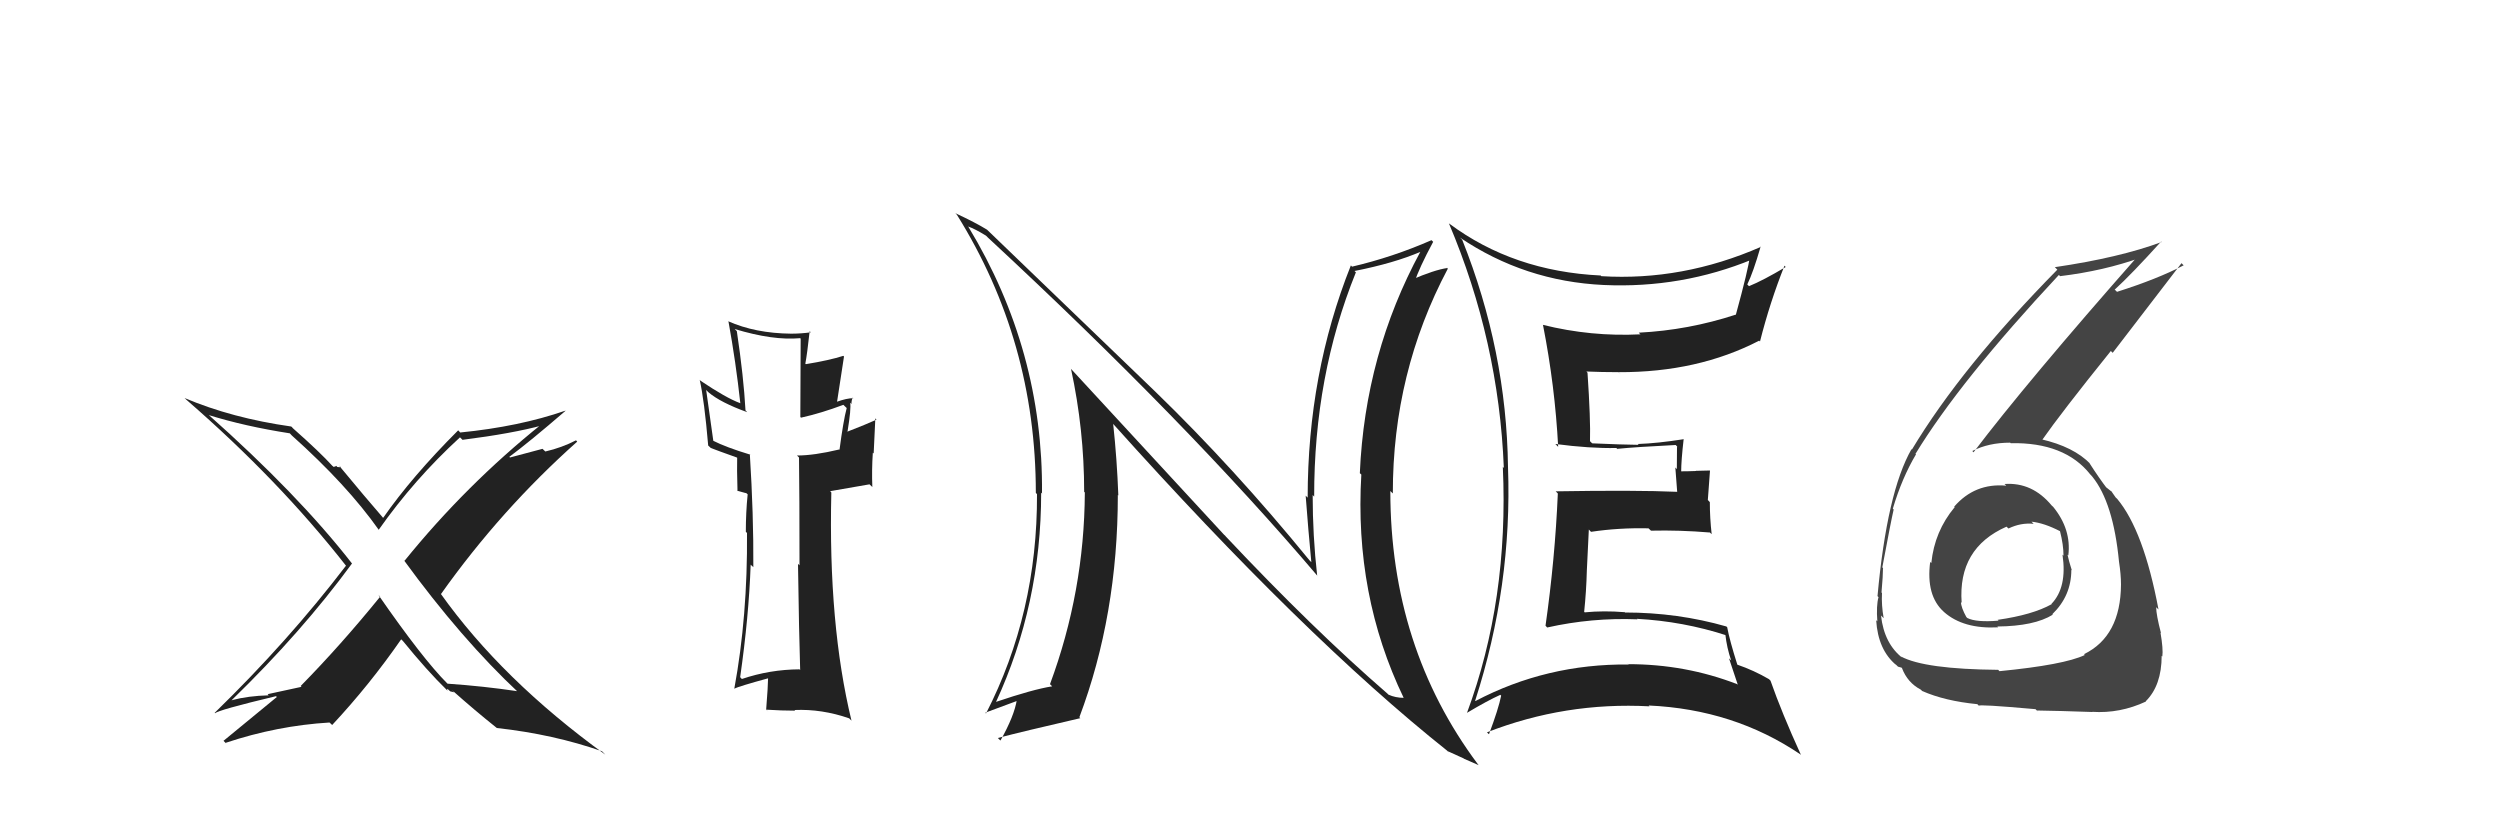 <svg xmlns="http://www.w3.org/2000/svg" width="150" height="50" viewBox="0,0,150,50"><path fill="#444" d="M120.31 29.08L120.34 29.10L120.37 29.14Q118.49 28.97 117.25 30.40L117.24 30.38L117.28 30.43Q116.07 31.88 115.88 33.78L115.78 33.69L115.81 33.72Q115.55 35.74 116.63 36.71L116.77 36.84L116.64 36.72Q117.80 37.75 119.89 37.64L119.99 37.74L119.84 37.59Q122.06 37.57 123.17 36.88L123.03 36.75L123.14 36.85Q124.28 35.75 124.28 34.19L124.32 34.23L124.31 34.22Q124.13 33.66 124.05 33.28L124.12 33.34L124.10 33.32Q124.29 31.76 123.19 30.41L123.08 30.31L123.11 30.34Q121.94 28.92 120.27 29.04ZM119.93 40.23L119.99 40.29L119.89 40.19Q115.47 40.15 114.06 39.39L114.22 39.55L114.18 39.50Q113.05 38.64 112.86 36.93L112.84 36.91L113.02 37.09Q112.88 36.31 112.92 35.58L112.91 35.57L112.89 35.55Q112.98 34.53 112.98 34.08L113.02 34.13L112.94 34.04Q113.46 31.25 113.62 30.57L113.67 30.62L113.57 30.52Q114.12 28.67 114.96 27.26L114.84 27.15L114.93 27.23Q117.59 22.86 123.53 16.50L123.55 16.51L123.60 16.57Q126.25 16.25 128.46 15.45L128.42 15.41L128.32 15.31Q121.61 22.92 118.41 27.14L118.43 27.16L118.34 27.06Q119.32 26.56 120.61 26.56L120.75 26.69L120.64 26.59Q123.89 26.53 125.42 28.47L125.45 28.50L125.54 28.60Q126.80 30.16 127.14 33.70L127.13 33.69L127.14 33.70Q127.26 34.47 127.26 35.08L127.27 35.08L127.26 35.07Q127.24 38.18 125.04 39.25L124.96 39.17L125.09 39.30Q123.85 39.89 119.97 40.27ZM122.25 42.67L122.27 42.68L122.21 42.63Q123.56 42.65 125.54 42.72L125.55 42.73L125.53 42.71Q127.20 42.82 128.76 42.09L128.74 42.07L128.74 42.08Q129.70 41.13 129.70 39.34L129.70 39.35L129.74 39.39Q129.80 38.95 129.63 37.96L129.63 37.96L129.66 37.99Q129.37 36.88 129.37 36.43L129.38 36.44L129.51 36.57Q128.62 31.83 127.03 29.93L126.90 29.81L126.95 29.86Q126.82 29.68 126.67 29.46L126.75 29.54L126.36 29.23L126.30 29.21L126.46 29.36Q125.96 28.71 125.35 27.76L125.48 27.89L125.44 27.85Q124.43 26.80 122.45 26.35L122.52 26.42L122.52 26.41Q123.68 24.75 126.65 21.06L126.76 21.17L130.89 15.79L131.02 15.92Q129.42 16.75 127.02 17.51L126.93 17.42L126.88 17.38Q127.88 16.47 129.67 14.49L129.68 14.51L129.70 14.52Q127.17 15.46 123.29 16.03L123.41 16.15L123.44 16.18Q117.68 22.03 114.71 26.98L114.80 27.07L114.69 26.95Q113.22 29.52 112.65 35.77L112.58 35.69L112.71 35.83Q112.57 36.33 112.64 37.29L112.67 37.31L112.57 37.21Q112.68 39.00 113.78 39.91L113.70 39.82L113.88 40.00Q114.16 40.06 114.12 40.10L114.12 40.10L114.12 40.09Q114.45 40.96 115.25 41.38L115.30 41.43L115.33 41.46Q116.69 42.06 118.64 42.25L118.78 42.39L118.74 42.35Q118.63 42.24 122.13 42.55ZM121.90 31.32L122.00 31.41L121.89 31.30Q122.65 31.38 123.60 31.87L123.42 31.69L123.60 31.87Q123.81 32.69 123.81 33.34L123.89 33.42L123.75 33.28Q124.04 35.24 123.09 36.23L123.08 36.22L123.10 36.25Q121.96 36.89 119.86 37.19L119.98 37.31L119.90 37.24Q118.57 37.35 118.04 37.08L117.90 36.94L117.99 37.04Q117.66 36.44 117.66 36.13L117.66 36.13L117.70 36.17Q117.46 32.89 120.39 31.60L120.53 31.73L120.51 31.71Q121.25 31.35 122.02 31.43Z"/><path fill="#222" d="M31.03 41.48L31.20 41.64L31.03 41.47Q29.02 41.17 26.85 41.02L26.81 40.98L26.84 41.01Q25.36 39.53 22.70 35.69L22.69 35.68L22.81 35.80Q20.44 38.72 18.04 41.16L18.09 41.21L16.06 41.65L16.12 41.72Q14.90 41.75 13.91 42.01L13.98 42.08L13.90 42.01Q18.11 37.92 21.12 33.81L21.19 33.88L21.12 33.81Q17.88 29.65 12.47 24.85L12.49 24.87L12.51 24.90Q14.69 25.58 17.39 26.00L17.52 26.14L17.50 26.12Q20.83 29.10 22.74 31.81L22.79 31.86L22.72 31.79Q24.86 28.75 27.60 26.24L27.60 26.24L27.75 26.39Q30.75 26.01 32.58 25.51L32.54 25.46L32.51 25.44Q27.97 29.08 24.27 33.65L24.27 33.65L24.21 33.58Q27.69 38.36 31.16 41.60ZM34.05 24.77L33.90 24.62L33.92 24.64Q31.15 25.60 27.61 25.95L27.56 25.89L27.49 25.82Q24.71 28.60 22.99 31.07L22.96 31.05L22.96 31.04Q21.97 29.90 20.33 27.92L20.46 28.04L20.24 28.02L20.17 27.95Q20.11 28.01 20.00 28.01L19.97 27.97L19.95 27.96Q19.21 27.14 17.57 25.69L17.52 25.63L17.47 25.59Q13.93 25.09 11.07 23.88L11.21 24.01L11.20 24.00Q16.72 28.79 20.75 33.93L20.76 33.94L20.76 33.94Q17.30 38.47 12.88 42.77L12.91 42.80L12.90 42.80Q13.05 42.61 16.56 41.77L16.57 41.78L16.61 41.82Q15.05 43.11 13.41 44.45L13.58 44.62L13.54 44.57Q16.62 43.54 19.78 43.35L19.76 43.34L19.93 43.50Q22.17 41.10 24.07 38.36L24.22 38.50L24.15 38.43Q25.62 40.24 26.83 41.42L26.69 41.28L26.85 41.44Q26.80 41.28 26.88 41.36L27.01 41.48L27.25 41.54L27.10 41.39Q28.48 42.62 29.81 43.68L29.71 43.58L29.81 43.68Q33.23 44.06 36.13 45.08L36.15 45.11L36.32 45.28Q30.13 40.80 26.44 35.62L26.43 35.61L26.46 35.64Q30.06 30.57 34.63 26.50L34.61 26.47L34.56 26.42Q33.71 26.86 32.72 27.09L32.55 26.93L30.60 27.45L30.56 27.41Q31.76 26.52 33.93 24.65Z"/><path fill="#222" d="M47.99 40.18L47.93 40.12L47.97 40.16Q46.19 40.17 44.51 40.74L44.55 40.78L44.41 40.63Q44.93 37.00 45.04 33.88L45.20 34.03L45.20 34.03Q45.22 30.89 44.99 27.24L45.02 27.28L45.02 27.28Q43.54 26.83 42.78 26.44L42.80 26.46L42.37 23.40L42.51 23.54Q43.23 24.15 44.83 24.73L44.75 24.64L44.73 24.63Q44.62 22.61 44.21 19.87L44.24 19.90L44.08 19.74Q46.38 20.44 48.01 20.29L48.04 20.32L48.02 25.02L48.06 25.06Q49.27 24.79 50.60 24.29L50.80 24.48L50.80 24.49Q50.60 25.24 50.37 26.99L50.42 27.03L50.35 26.97Q48.84 27.33 47.82 27.33L47.90 27.41L47.94 27.45Q47.97 29.66 47.97 33.92L47.86 33.81L47.88 33.83Q47.94 38.03 48.01 40.20ZM51.21 23.91L51.13 23.82L51.20 23.89Q50.81 23.89 50.20 24.11L50.22 24.13L50.64 21.39L50.60 21.35Q49.76 21.62 48.35 21.85L48.42 21.92L48.32 21.82Q48.43 21.24 48.58 19.87L48.60 19.89L48.65 19.94Q48.05 20.02 47.48 20.02L47.46 20.01L47.47 20.02Q45.32 20.00 43.68 19.27L43.71 19.30L43.71 19.30Q44.15 21.72 44.42 24.20L44.33 24.10L44.41 24.19Q43.57 23.88 42.04 22.85L41.98 22.79L41.98 22.78Q42.26 24.02 42.49 26.72L42.49 26.73L42.65 26.88Q43.03 27.03 44.21 27.45L44.23 27.47L44.23 27.47Q44.21 28.06 44.25 29.47L44.22 29.44L44.69 29.57L44.78 29.59L44.86 29.66Q44.75 30.73 44.75 31.91L44.85 32.01L44.82 31.98Q44.86 36.97 44.06 41.31L44.08 41.33L44.07 41.32Q44.25 41.20 46.19 40.67L46.04 40.51L46.09 40.56Q46.08 41.20 45.97 42.57L46.11 42.71L45.97 42.58Q46.91 42.64 47.71 42.64L47.60 42.53L47.67 42.60Q49.31 42.53 50.95 43.10L50.93 43.08L51.09 43.24Q49.69 37.47 49.88 29.55L49.81 29.47L52.17 29.06L52.34 29.22Q52.30 28.19 52.37 27.16L52.42 27.21L52.52 25.10L52.59 25.18Q52.02 25.44 50.84 25.90L50.79 25.85L50.85 25.90Q51.08 24.50 51.01 24.16L51.03 24.18L51.09 24.24Q51.08 24.05 51.16 23.86Z"/><path fill="#222" d="M87.65 14.31L87.68 14.33L87.59 14.25Q91.48 16.88 96.23 17.10L96.16 17.03L96.23 17.10Q100.89 17.31 105.15 15.56L105.16 15.56L104.99 15.39Q104.91 16.11 104.15 18.89L104.19 18.93L104.14 18.88Q101.30 19.81 98.33 19.96L98.35 19.99L98.43 20.06Q95.46 20.21 92.57 19.49L92.45 19.37L92.58 19.50Q93.30 23.16 93.49 26.81L93.33 26.65L93.33 26.64Q95.38 26.91 96.98 26.88L97.10 26.99L97.04 26.93Q98.14 26.82 100.54 26.70L100.71 26.87L100.62 26.79Q100.61 27.46 100.61 28.15L100.52 28.05L100.63 29.50L100.65 29.51Q98.14 29.40 93.34 29.48L93.44 29.58L93.47 29.61Q93.30 33.55 92.73 37.55L92.74 37.55L92.83 37.65Q95.51 37.05 98.25 37.16L98.21 37.13L98.22 37.13Q100.99 37.28 103.58 38.12L103.52 38.06L103.52 38.06Q103.61 38.87 103.87 39.63L103.74 39.50L104.27 41.09L104.23 41.05Q101.13 39.85 97.70 39.85L97.58 39.74L97.72 39.87Q92.79 39.82 88.53 42.06L88.50 42.04L88.51 42.04Q90.74 35.14 90.48 28.02L90.66 28.21L90.48 28.02Q90.39 21.04 87.73 14.38ZM88.05 42.80L88.12 42.87L88.02 42.77Q89.26 42.03 90.02 41.69L90.12 41.79L90.07 41.74Q89.91 42.53 89.34 44.05L89.31 44.03L89.22 43.94Q93.91 42.11 98.97 42.38L98.89 42.30L98.92 42.33Q104.03 42.56 108.02 45.26L108.06 45.30L108.06 45.30Q106.91 42.78 106.23 40.84L106.16 40.77L106.14 40.75Q105.23 40.22 104.24 39.88L104.12 39.76L104.24 39.88Q103.78 38.43 103.63 37.63L103.58 37.59L103.59 37.59Q100.66 36.75 97.50 36.75L97.42 36.68L97.47 36.73Q96.23 36.63 95.09 36.74L95.14 36.79L95.05 36.71Q95.18 35.46 95.21 34.24L95.21 34.24L95.33 31.77L95.46 31.91Q97.12 31.66 98.91 31.70L99.06 31.84L99.05 31.84Q100.80 31.80 102.59 31.95L102.52 31.88L102.70 32.05Q102.59 31.08 102.59 30.13L102.47 30.00L102.60 28.23L101.75 28.25L101.76 28.26Q101.28 28.28 100.82 28.28L100.94 28.40L100.87 28.32Q100.87 27.64 101.02 26.34L100.95 26.27L101.03 26.35Q99.45 26.60 98.27 26.64L98.23 26.60L98.32 26.69Q97.35 26.68 95.53 26.60L95.36 26.43L95.40 26.47Q95.44 25.18 95.25 22.36L95.14 22.25L95.17 22.29Q96.12 22.33 97.11 22.33L97.25 22.46L97.12 22.33Q101.86 22.35 105.55 20.44L105.64 20.53L105.60 20.49Q106.19 18.15 107.07 15.94L107.13 16.01L107.14 16.02Q105.78 16.83 104.94 17.17L104.83 17.06L104.84 17.06Q105.19 16.35 105.64 14.79L105.69 14.84L105.66 14.81Q100.95 16.87 96.08 16.57L96.13 16.62L96.04 16.53Q90.80 16.28 86.96 13.42L86.99 13.46L86.93 13.39Q89.93 20.47 90.23 28.08L90.16 28.00L90.17 28.02Q90.53 36.00 88.02 42.77Z"/><path fill="#222" d="M73.45 32.09L64.23 22.10L64.26 22.13Q65.05 25.78 65.05 29.51L65.14 29.60L65.09 29.55Q65.06 35.49 63.00 41.05L63.00 41.05L63.13 41.18Q61.98 41.36 59.74 42.12L59.65 42.03L59.75 42.14Q62.47 36.26 62.47 29.56L62.59 29.67L62.52 29.60Q62.60 21.04 58.11 13.62L58.00 13.51L58.06 13.58Q58.48 13.72 59.16 14.14L59.25 14.23L59.27 14.25Q71.22 25.33 79.07 34.58L79.15 34.66L79.03 34.54Q78.76 32.14 78.76 29.70L78.77 29.71L78.85 29.80Q78.84 22.55 81.35 16.35L81.38 16.37L81.27 16.26Q83.65 15.79 85.25 15.10L85.19 15.04L85.23 15.09Q81.90 21.23 81.59 28.39L81.73 28.52L81.68 28.47Q81.25 35.70 84.22 41.87L84.29 41.93L84.23 41.87Q83.73 41.87 83.31 41.68L83.32 41.69L83.25 41.62Q78.76 37.73 73.54 32.18L73.50 32.13ZM86.94 45.15L86.95 45.16L86.84 45.06Q87.41 45.32 87.83 45.51L87.83 45.52L88.72 45.91L88.67 45.85Q83.42 38.82 83.42 29.46L83.56 29.60L83.57 29.60Q83.56 22.36 86.87 16.12L86.79 16.04L86.84 16.08Q86.07 16.19 84.66 16.80L84.67 16.81L84.85 16.98Q85.15 16.07 85.99 14.51L86.05 14.57L85.89 14.41Q83.56 15.43 81.12 16.00L81.07 15.94L81.05 15.93Q78.46 22.43 78.46 29.86L78.43 29.83L78.34 29.74Q78.49 31.75 78.68 33.73L78.58 33.63L78.57 33.62Q74.05 28.08 69.29 23.47L69.30 23.48L59.18 13.74L59.22 13.78Q58.54 13.36 57.32 12.79L57.36 12.83L57.41 12.88Q62.15 20.47 62.15 29.57L62.21 29.64L62.22 29.65Q62.25 36.79 59.16 42.81L59.12 42.76L59.12 42.76Q59.42 42.65 61.06 42.04L61.13 42.11L61.01 41.99Q60.86 42.95 60.03 44.43L59.99 44.40L59.87 44.28Q61.35 43.89 64.82 43.09L64.65 42.93L64.76 43.04Q67.07 36.90 67.07 29.70L67.06 29.69L67.10 29.73Q67.02 27.56 66.79 25.43L66.83 25.46L66.75 25.39Q78.23 38.20 86.84 45.05Z"/></svg>